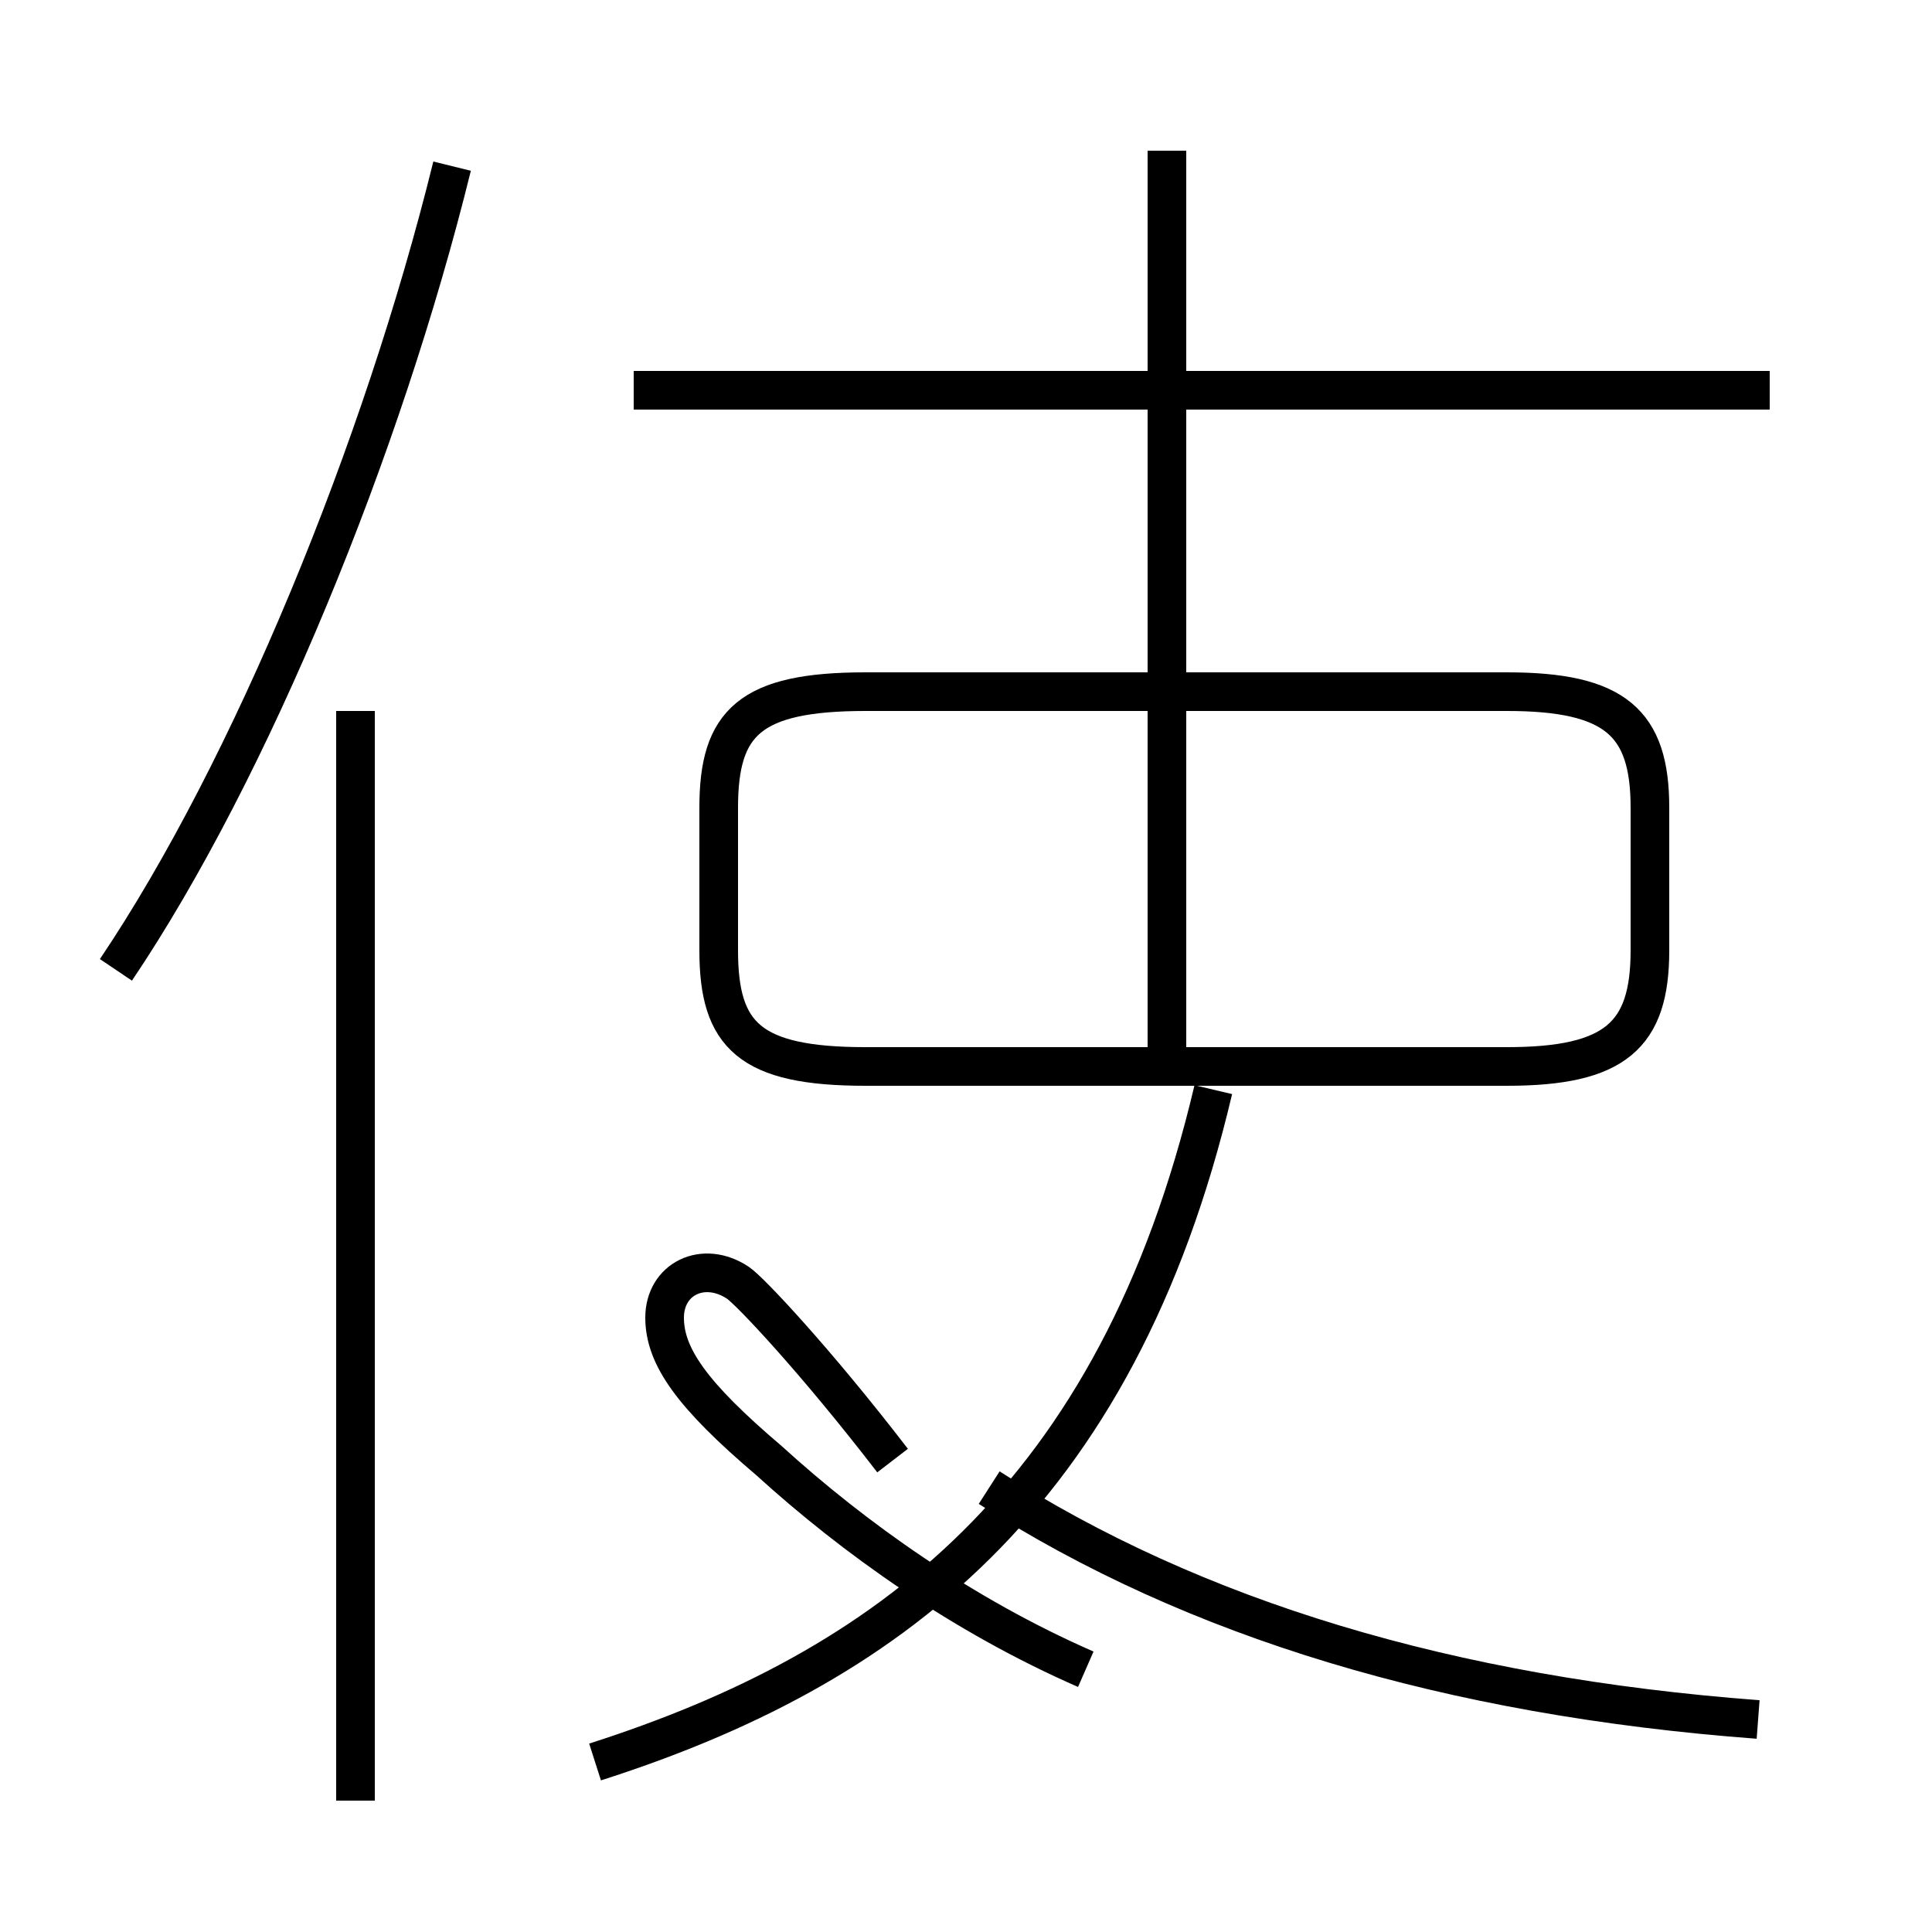 <?xml version='1.0' encoding='utf8'?>
<svg viewBox="0.0 -6.0 50.0 50.0" version="1.1" xmlns="http://www.w3.org/2000/svg">
<rect x="0.0" y="-6.0" width="50.0" height="50.0" fill="#808080" stroke="none"/>
<rect x="-1000" y="-1000" width="2000" height="2000" stroke="white" fill="white"/>
<g style="fill:white;stroke:#000000;  stroke-width:1">
<path d="M 45.5 0.5 C 37.5 -0.1 30.9 -2.1 25.6 -5.5 M 9.2 2.6 L 9.2 -25.6 M 15.4 1.6 C 22.9 -0.8 28.9 -5.2 31.4 -15.8 M 3.0 -18.9 C 6.5 -24.1 9.9 -32.4 11.7 -39.7 M 23.1 -6.2 C 21.1 -8.8 19.4 -10.6 19.1 -10.8 C 18.2 -11.4 17.2 -10.9 17.2 -9.9 C 17.2 -8.9 17.9 -7.9 19.9 -6.2 C 22.1 -4.2 24.9 -2.2 28.1 -0.8 M 22.4 -16.4 L 39.0 -16.4 C 41.8 -16.4 42.7 -17.2 42.7 -19.4 L 42.7 -23.1 C 42.7 -25.3 41.8 -26.1 39.0 -26.1 L 22.4 -26.1 C 19.4 -26.1 18.6 -25.3 18.6 -23.1 L 18.6 -19.4 C 18.6 -17.2 19.4 -16.4 22.4 -16.4 Z M 45.8 -33.9 L 16.4 -33.9 M 30.2 -16.6 L 30.2 -40.1" transform="translate(0.0, 38.0)" />
</g>
</svg>